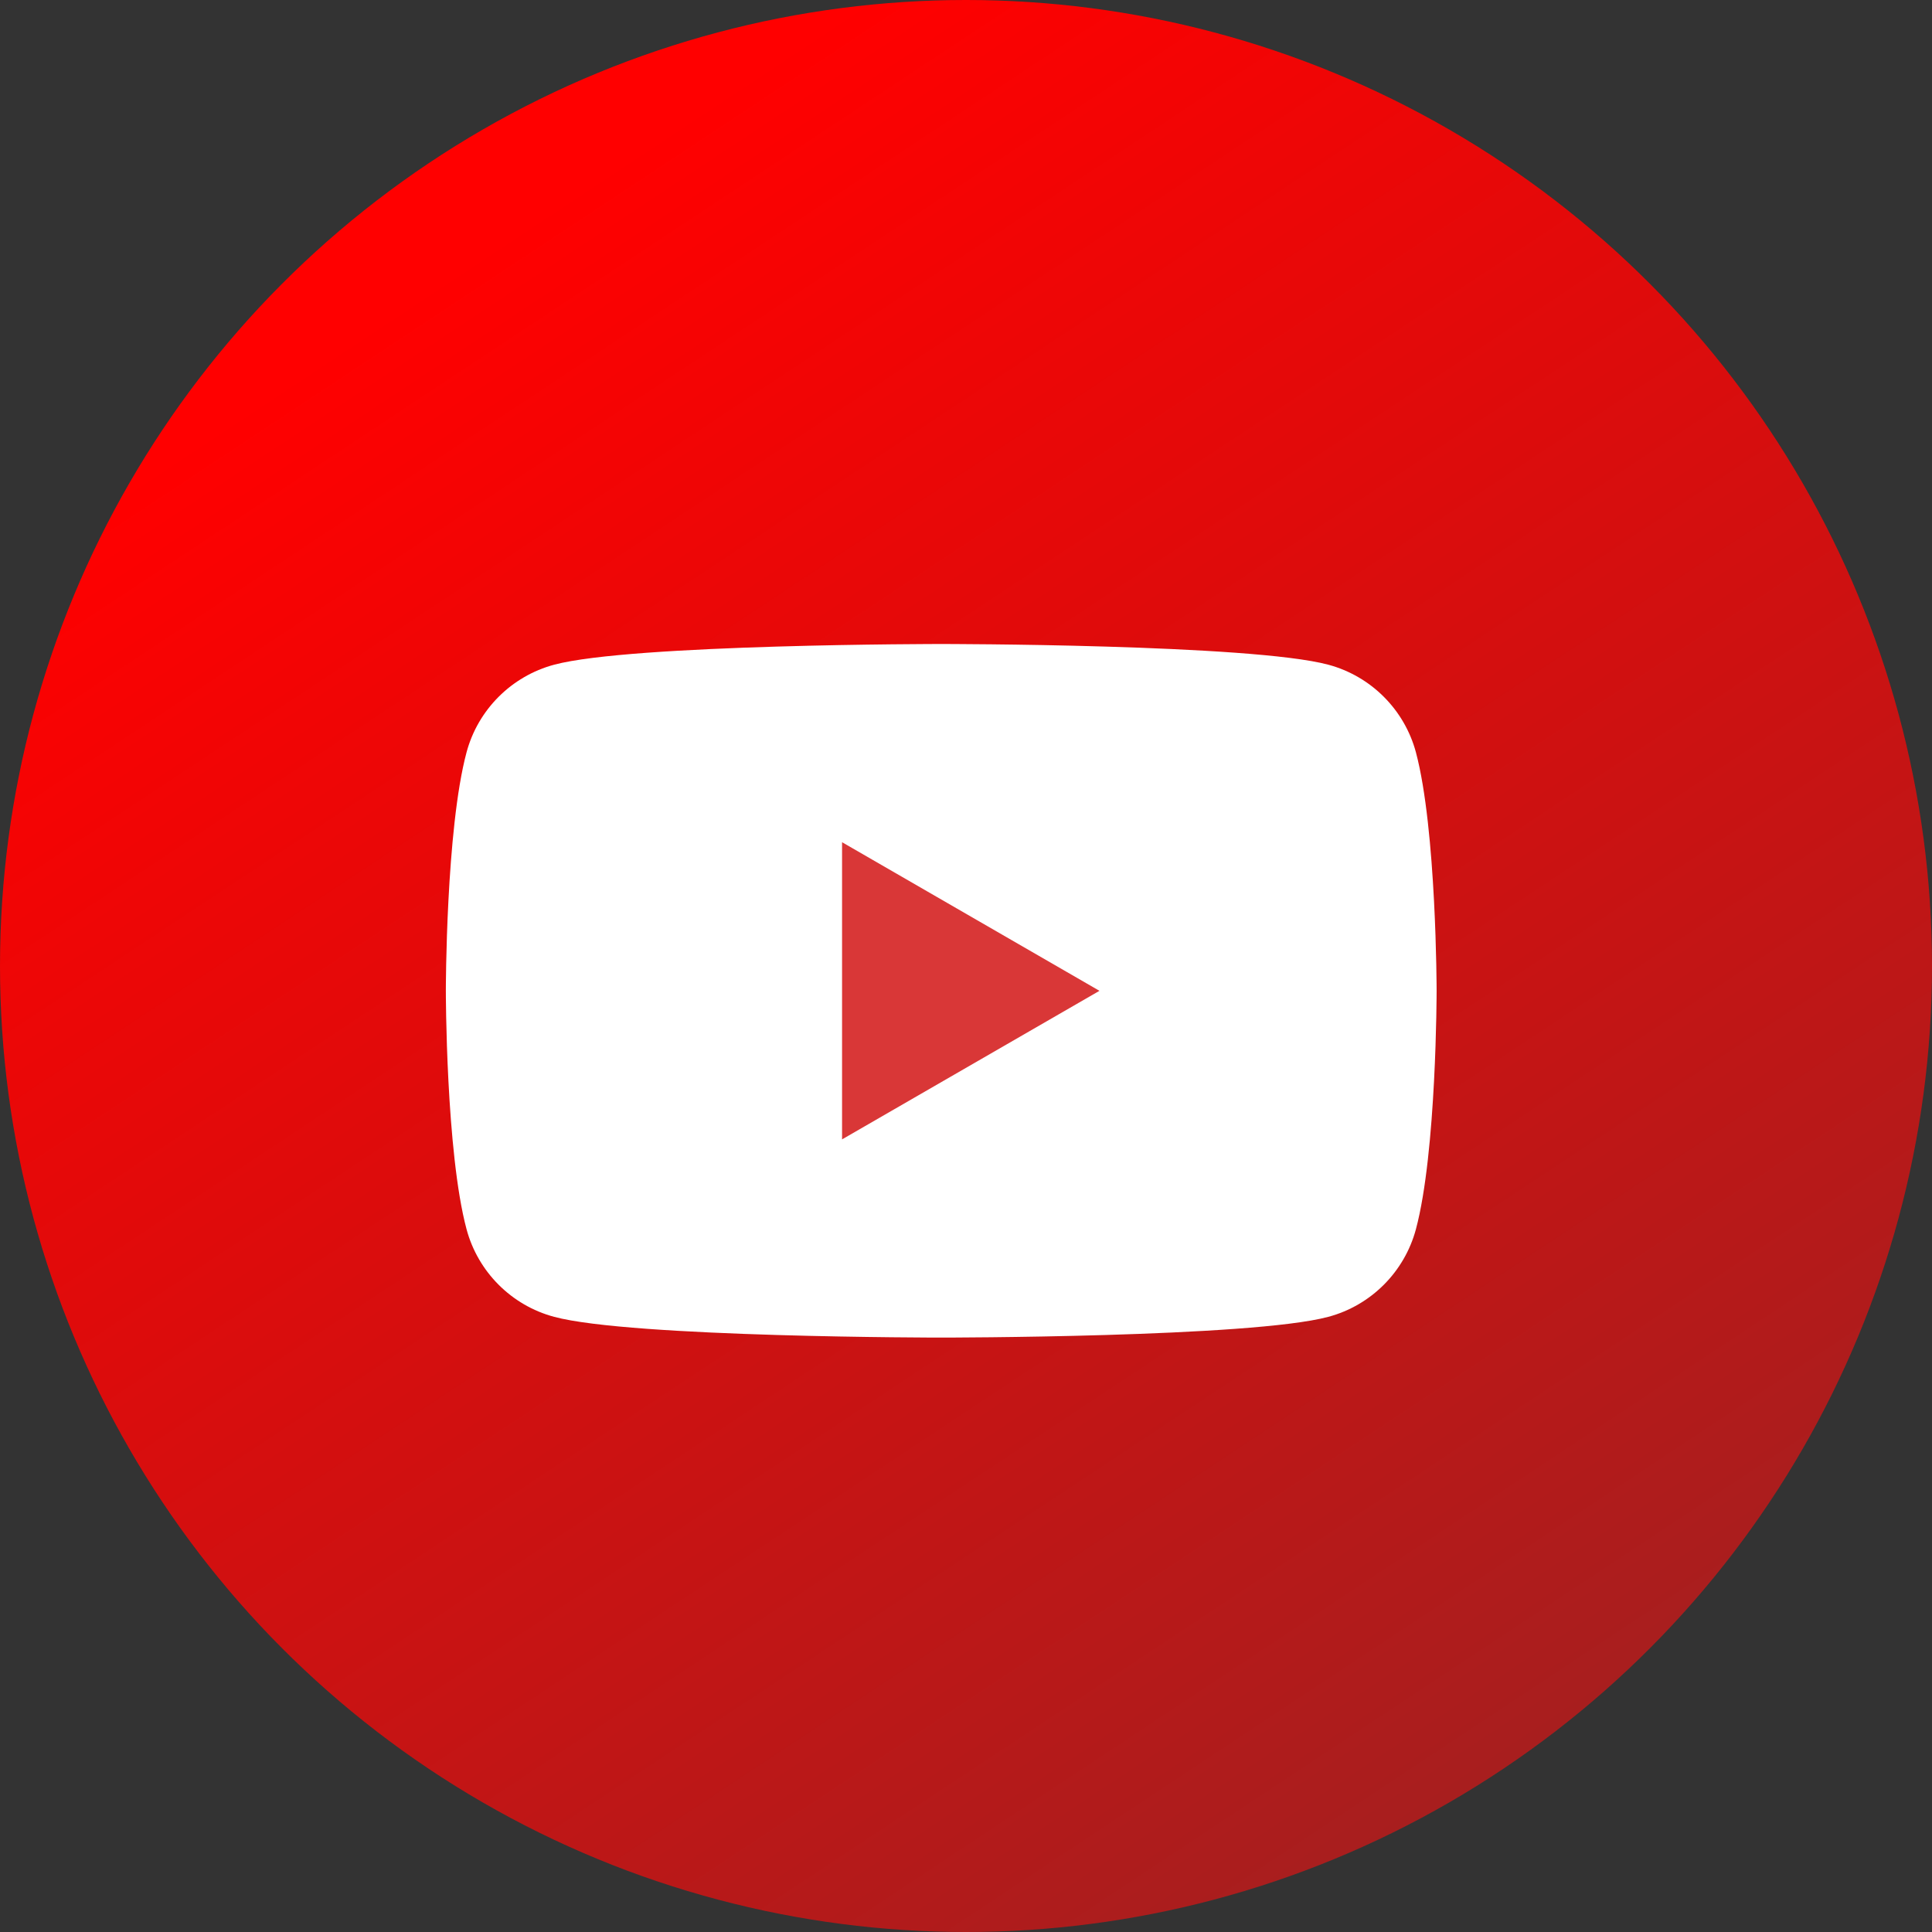 <svg width="39" height="39" viewBox="0 0 39 39" fill="none" xmlns="http://www.w3.org/2000/svg">
<rect x="0" y="0" width="39" height="39" fill="#333333" stroke="none"/>
<circle cx="19.5" cy="19.5" r="19.5" fill="url(#paint0_linear_163_112)"/>
<path d="M28.582 15.186C28.351 14.325 27.675 13.649 26.814 13.418C25.255 13 19 13 19 13C19 13 12.745 13 11.186 13.418C10.325 13.649 9.649 14.325 9.418 15.186C9 16.745 9 20 9 20C9 20 9 23.255 9.418 24.814C9.649 25.675 10.325 26.352 11.186 26.582C12.745 27.001 19 27.001 19 27.001C19 27.001 25.255 27.001 26.814 26.582C27.675 26.352 28.351 25.675 28.582 24.814C29 23.255 29 20 29 20C29 20 28.998 16.745 28.582 15.186Z" fill="white"/>
<path d="M16.998 23L22.194 20.001L16.998 17.001V23Z" fill="#D93737"/>
<defs>
<linearGradient id="paint0_linear_163_112" x1="7.5" y1="6.5" x2="29" y2="39" gradientUnits="userSpaceOnUse">
<stop stop-color="#FF0000"/>
<stop offset="1" stop-color="#A32020"/>
</linearGradient>
</defs>
</svg>
